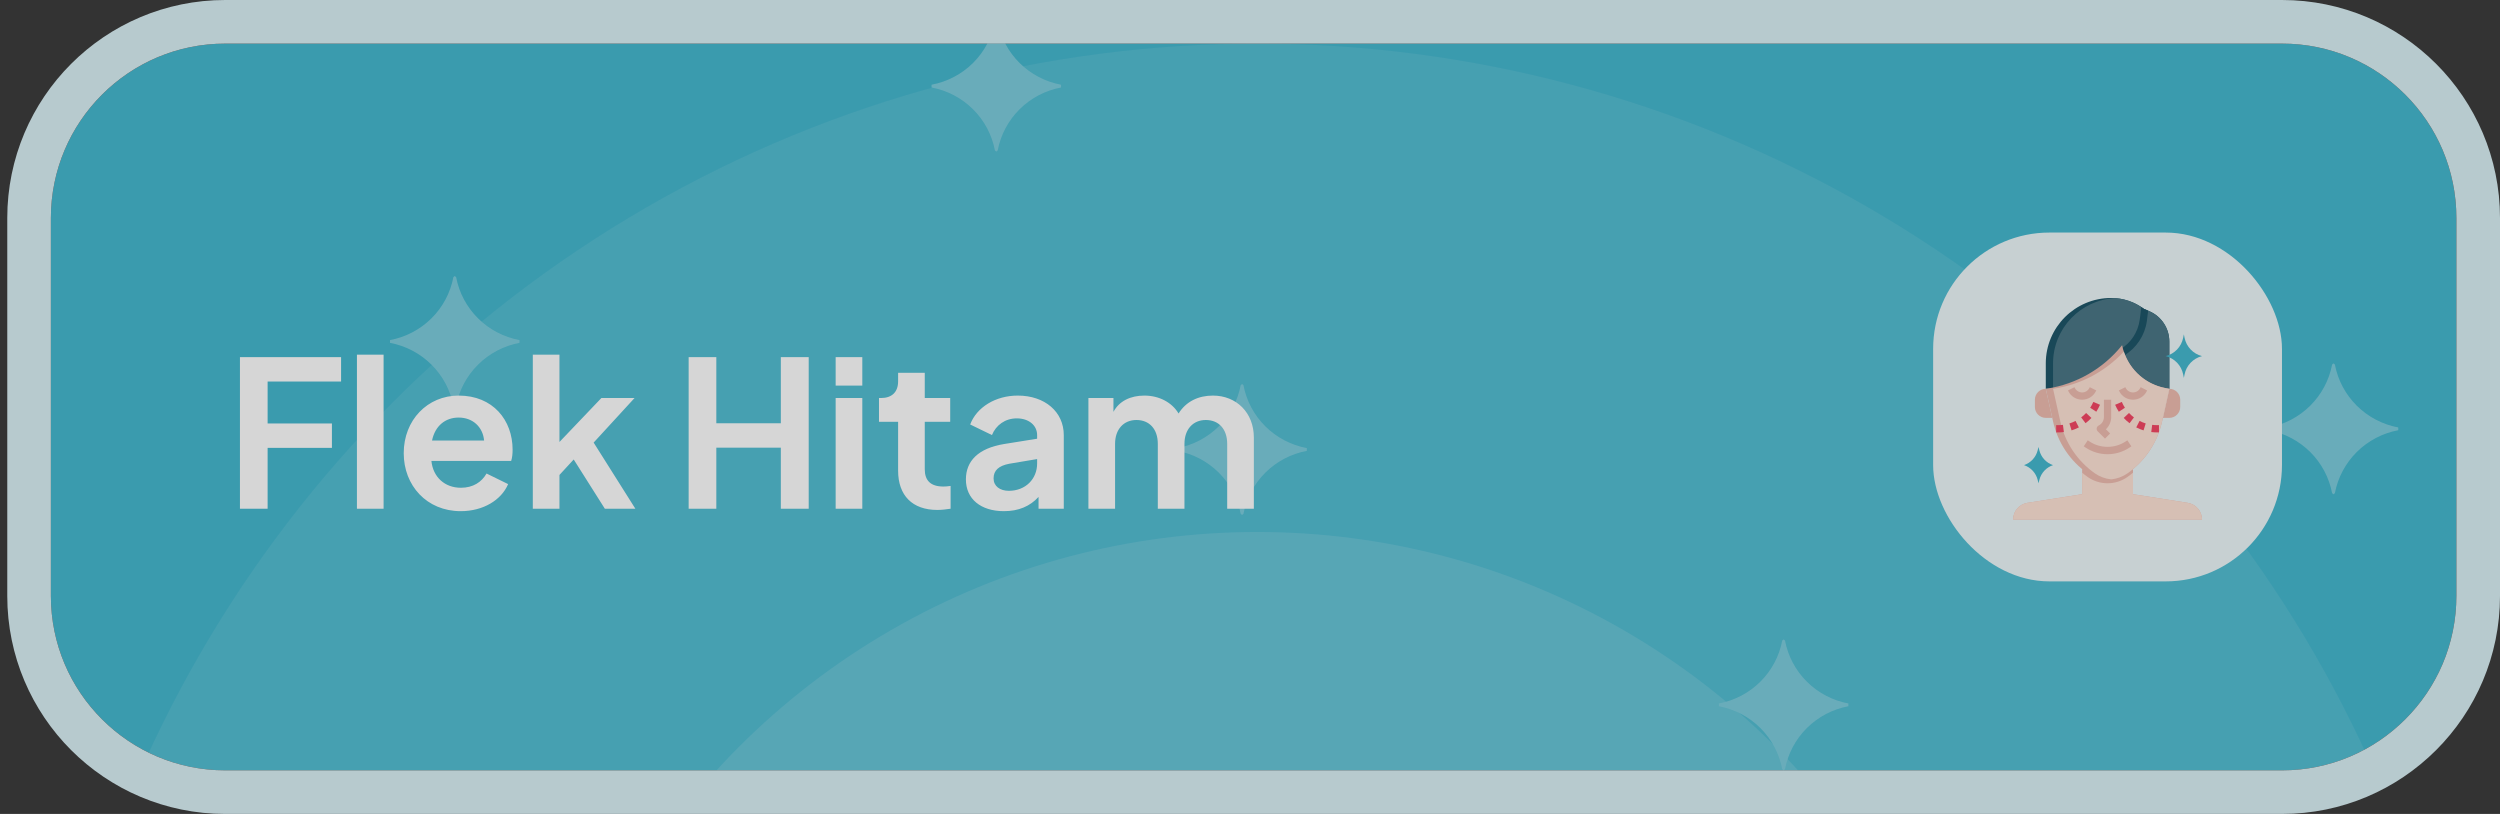 <svg width="172" height="56" viewBox="0 0 172 56" fill="none" xmlns="http://www.w3.org/2000/svg">
<rect x="0" y="0" width="172" height="56" fill="#333333" stroke="none"/>
<g opacity="0.8">
<g clip-path="url(#clip0_6543_1313)">
<path d="M3.5 15C3.5 8.373 8.873 3 15.5 3H157C163.627 3 169 8.373 169 15V41C169 47.627 163.627 53 157 53H15.5C8.873 53 3.5 47.627 3.5 41V15Z" fill="#3CB5CD"/>
<circle cx="86.5" cy="87" r="84" fill="white" fill-opacity="0.08"/>
<circle cx="86.5" cy="87" r="50.4" fill="white" fill-opacity="0.12"/>
<path d="M160.545 34.011L160.45 33.93C160.245 32.857 159.72 31.87 158.943 31.097C158.165 30.325 157.171 29.802 156.09 29.599V29.409C157.171 29.206 158.165 28.685 158.943 27.913C159.721 27.14 160.246 26.153 160.45 25.08L160.545 25L160.639 25.08C160.844 26.154 161.369 27.141 162.147 27.913C162.925 28.685 163.919 29.206 165 29.409V29.599C163.919 29.802 162.925 30.324 162.147 31.097C161.369 31.87 160.844 32.857 160.639 33.93L160.545 34.011ZM85.455 35.43L85.359 35.35C85.155 34.277 84.63 33.289 83.852 32.517C83.075 31.744 82.081 31.222 81 31.019V30.829C82.081 30.626 83.075 30.105 83.853 29.333C84.63 28.56 85.155 27.573 85.359 26.5L85.455 26.42L85.549 26.5C85.753 27.573 86.278 28.561 87.056 29.333C87.834 30.105 88.829 30.626 89.909 30.829V31.019C88.829 31.222 87.835 31.744 87.057 32.517C86.279 33.289 85.754 34.277 85.549 35.35L85.455 35.43ZM122.714 53L122.618 52.92C122.414 51.846 121.889 50.859 121.111 50.087C120.334 49.314 119.34 48.792 118.259 48.588V48.398C119.34 48.196 120.334 47.674 121.111 46.902C121.889 46.13 122.414 45.143 122.618 44.069L122.714 43.989L122.808 44.069C123.012 45.143 123.537 46.13 124.315 46.902C125.093 47.675 126.088 48.196 127.168 48.398V48.588C126.088 48.792 125.093 49.314 124.316 50.086C123.538 50.859 123.012 51.846 122.808 52.92L122.714 53Z" fill="#77CBDC"/>
<path d="M-6.545 9.011L-6.45 8.93C-6.245 7.857 -5.72 6.87 -4.943 6.097C-4.165 5.324 -3.171 4.802 -2.09 4.599V4.409C-3.171 4.206 -4.165 3.685 -4.943 2.913C-5.721 2.141 -6.246 1.153 -6.45 0.08L-6.545 0L-6.639 0.08C-6.844 1.153 -7.369 2.141 -8.147 2.913C-8.925 3.685 -9.919 4.206 -11 4.409V4.599C-9.919 4.802 -8.925 5.324 -8.147 6.097C-7.369 6.87 -6.844 7.857 -6.639 8.93L-6.545 9.011ZM68.545 10.43L68.641 10.35C68.845 9.277 69.37 8.29 70.148 7.517C70.925 6.744 71.919 6.222 73 6.019V5.829C71.919 5.626 70.925 5.105 70.147 4.333C69.37 3.56 68.845 2.573 68.641 1.5L68.545 1.42L68.451 1.5C68.247 2.573 67.722 3.561 66.944 4.333C66.166 5.105 65.171 5.626 64.091 5.829V6.019C65.171 6.222 66.165 6.744 66.943 7.517C67.721 8.289 68.246 9.277 68.451 10.35L68.545 10.43ZM31.286 28L31.382 27.92C31.586 26.846 32.111 25.859 32.889 25.087C33.666 24.314 34.66 23.792 35.741 23.588V23.398C34.66 23.196 33.666 22.674 32.889 21.902C32.111 21.13 31.586 20.143 31.382 19.07L31.286 18.989L31.192 19.07C30.988 20.143 30.463 21.13 29.685 21.902C28.907 22.674 27.913 23.196 26.832 23.398V23.588C27.913 23.792 28.907 24.314 29.684 25.086C30.462 25.859 30.988 26.846 31.192 27.92L31.286 28Z" fill="#77CBDC"/>
<path d="M16.508 35V24.57H23.466V26.25H18.412V29.134H22.836V30.814H18.412V35H16.508ZM24.557 35V24.402H26.391V35H24.557ZM31.697 35.168C29.358 35.168 27.776 33.404 27.776 31.178C27.776 28.896 29.415 27.216 31.556 27.216C33.922 27.216 35.267 28.91 35.267 30.94C35.267 31.22 35.239 31.5 35.169 31.71H29.68C29.793 32.83 30.605 33.558 31.71 33.558C32.55 33.558 33.139 33.166 33.474 32.578L34.959 33.306C34.496 34.398 33.251 35.168 31.697 35.168ZM31.556 28.728C30.633 28.728 29.933 29.302 29.723 30.31H33.306C33.222 29.372 32.523 28.728 31.556 28.728ZM36.657 35V24.402H38.491V30.408L41.375 27.384H43.657L40.843 30.45L43.713 35H41.613L39.471 31.612L38.491 32.676V35H36.657ZM47.379 35V24.57H49.283V29.12H53.721V24.57H55.639V35H53.721V30.8H49.283V35H47.379ZM57.493 26.53V24.57H59.327V26.53H57.493ZM57.493 35V27.384H59.327V35H57.493ZM64.492 35.084C62.77 35.084 61.79 34.09 61.79 32.382V29.022H60.474V27.384H60.614C61.356 27.384 61.79 26.978 61.79 26.236V25.648H63.624V27.384H65.374V29.022H63.624V32.284C63.624 33.054 64.016 33.474 64.912 33.474C65.038 33.474 65.22 33.46 65.402 33.432V35C65.136 35.042 64.772 35.084 64.492 35.084ZM69.072 35.168C67.476 35.168 66.454 34.328 66.454 32.984C66.454 31.724 67.294 30.842 69.086 30.548L71.354 30.184V29.932C71.354 29.274 70.794 28.784 69.954 28.784C69.156 28.784 68.526 29.246 68.246 29.932L66.748 29.204C67.196 28.014 68.498 27.216 70.024 27.216C71.886 27.216 73.188 28.336 73.188 29.932V35H71.452V34.188C70.864 34.832 70.08 35.168 69.072 35.168ZM68.358 32.914C68.358 33.446 68.792 33.768 69.408 33.768C70.57 33.768 71.354 32.942 71.354 31.892V31.584L69.436 31.906C68.708 32.046 68.358 32.368 68.358 32.914ZM74.883 35V27.384H76.605V28.336C76.997 27.594 77.781 27.216 78.733 27.216C79.755 27.216 80.637 27.692 81.085 28.448C81.603 27.622 82.443 27.216 83.451 27.216C85.061 27.216 86.265 28.392 86.265 30.1V35H84.431V30.534C84.431 29.526 83.857 28.896 82.961 28.896C82.079 28.896 81.491 29.54 81.491 30.534V35H79.657V30.534C79.657 29.526 79.083 28.896 78.187 28.896C77.305 28.896 76.717 29.54 76.717 30.534V35H74.883Z" fill="white"/>
<rect x="133" y="16" width="24" height="24" rx="8" fill="#ECF8FA"/>
<path d="M151.5 35.75C151.5 35.174 151.081 34.684 150.512 34.594L146.75 34V32.276H143.25V34L139.488 34.594C138.919 34.684 138.5 35.174 138.5 35.75H151.5ZM140.75 26.75C140.336 26.75 140 27.086 140 27.5V28C140 28.414 140.336 28.75 140.75 28.75H141.194M149.25 26.75C149.664 26.75 150 27.086 150 27.5V28C150 28.414 149.664 28.75 149.25 28.75H148.806" fill="#EEB9AD"/>
<path d="M140.75 26.75V25C140.75 22.515 142.765 20.5 145.25 20.5C146.062 20.5 146.851 20.763 147.5 21.25L147.871 21.409C148.708 21.767 149.25 22.59 149.25 23.5L149.25 26.75H140.75Z" fill="#134D61"/>
<path d="M147.871 21.409L147.5 21.25C146.925 20.819 146.24 20.564 145.528 20.511C143.147 20.628 141.25 22.59 141.25 25V26.75H149.25L149.25 23.5C149.25 22.59 148.708 21.767 147.871 21.409Z" fill="#427181"/>
<path d="M147.703 22.093L147.793 21.376L147.5 21.25C147.442 21.206 147.382 21.166 147.321 21.126L147.252 21.715L147.208 22.021C147.088 22.864 146.601 23.598 145.871 24.035L146.128 24.464C146.988 23.949 147.562 23.084 147.703 22.093Z" fill="#134D61"/>
<path d="M149.25 26.75L148.749 29.003C148.428 30.448 147.577 31.721 146.365 32.57C145.964 32.85 145.488 33 145 33C144.512 33 144.036 32.85 143.635 32.57C142.423 31.721 141.572 30.448 141.251 29.003L140.75 26.75L140.836 26.737C142.871 26.424 144.714 25.358 146 23.75C146.302 25.259 147.494 26.431 149.008 26.706L149.25 26.75Z" fill="#EEB9AD"/>
<path d="M144.135 32.57C144.467 32.802 144.851 32.938 145.25 32.981C145.649 32.939 146.034 32.802 146.365 32.57C147.577 31.721 148.428 30.448 148.749 29.003L149.25 26.75L149.008 26.706C147.645 26.458 146.545 25.483 146.118 24.19C144.861 25.551 143.178 26.453 141.335 26.737L141.25 26.75L141.751 29.003C142.072 30.448 142.923 31.721 144.135 32.57Z" fill="#FFE2D5"/>
<path d="M146.75 27.5C146.346 27.5 145.983 27.276 145.803 26.914L145.776 26.862L146.224 26.638L146.25 26.691C146.345 26.881 146.537 27 146.75 27C146.963 27 147.155 26.881 147.25 26.691L147.276 26.638L147.723 26.862L147.697 26.915C147.517 27.276 147.154 27.5 146.75 27.5ZM143.25 27.5C142.846 27.5 142.483 27.276 142.303 26.914L142.276 26.862L142.724 26.638L142.75 26.691C142.845 26.881 143.037 27 143.25 27C143.463 27 143.655 26.881 143.75 26.691L143.776 26.638L144.223 26.862L144.197 26.915C144.017 27.276 143.654 27.5 143.25 27.5ZM144.823 30.177L144.323 29.677C144.266 29.62 144.24 29.539 144.253 29.46C144.266 29.381 144.316 29.312 144.388 29.276C144.611 29.165 144.75 28.94 144.75 28.691V27.5H145.25V28.691C145.25 29.017 145.116 29.318 144.886 29.533L145.177 29.823L144.823 30.177ZM145 31.25C144.46 31.25 143.936 31.091 143.487 30.792L143.361 30.708L143.638 30.292L143.764 30.376C144.499 30.865 145.501 30.865 146.235 30.376L146.361 30.292L146.638 30.708L146.513 30.792C146.063 31.091 145.54 31.25 145 31.25Z" fill="#EEB9AD"/>
<path d="M148.537 29.75H148.404C148.271 29.75 148.137 29.742 148.006 29.725L148.07 29.229C148.18 29.243 148.292 29.25 148.404 29.25H148.537V29.75ZM147.476 29.61C147.304 29.557 147.136 29.488 146.974 29.405L147.202 28.96C147.338 29.03 147.479 29.088 147.624 29.132L147.476 29.61ZM146.514 29.117C146.37 29.009 146.234 28.886 146.111 28.754L146.476 28.413C146.58 28.524 146.694 28.627 146.815 28.719L146.514 29.117ZM145.776 28.327C145.677 28.176 145.591 28.015 145.52 27.849L145.98 27.652C146.04 27.791 146.112 27.927 146.195 28.054L145.776 28.327ZM141.596 29.75H141.463V29.25H141.596C141.708 29.25 141.821 29.243 141.931 29.229L141.994 29.725C141.863 29.742 141.729 29.75 141.596 29.75ZM142.524 29.61L142.376 29.132C142.521 29.087 142.663 29.03 142.798 28.96L143.026 29.405C142.865 29.488 142.696 29.557 142.524 29.61ZM143.486 29.117L143.185 28.718C143.306 28.627 143.42 28.524 143.524 28.413L143.889 28.754C143.766 28.886 143.63 29.009 143.486 29.117ZM144.224 28.327L143.805 28.054C143.888 27.927 143.961 27.791 144.02 27.652L144.48 27.849C144.409 28.014 144.323 28.176 144.224 28.327Z" fill="#F43F5E"/>
<path d="M150.25 26L150.298 25.761C150.421 25.143 150.889 24.653 151.5 24.5C150.889 24.347 150.421 23.857 150.298 23.239L150.25 23L150.202 23.239C150.079 23.857 149.611 24.347 149 24.5C149.611 24.653 150.079 25.143 150.202 25.761L150.25 26ZM140.25 33.25L140.308 33.017C140.428 32.539 140.783 32.156 141.249 32C140.783 31.845 140.428 31.461 140.308 30.984L140.25 30.75L140.191 30.983C140.072 31.461 139.717 31.844 139.25 32L139.25 32C139.717 32.156 140.073 32.539 140.192 33.017L140.25 33.25Z" fill="#3CB5CD"/>
<path d="M150.512 34.594L146.75 34V32.522C146.625 32.626 146.498 32.726 146.365 32.82C145.964 33.1 145.488 33.25 145 33.25C144.512 33.25 144.036 33.1 143.635 32.82C143.502 32.727 143.374 32.626 143.25 32.522V34L139.488 34.594C138.919 34.684 138.5 35.174 138.5 35.75H151.5C151.5 35.174 151.081 34.684 150.512 34.594Z" fill="#FFE2D5"/>
</g>
<path d="M15.5 1.5C8.044 1.5 2 7.544 2 15V41C2 48.456 8.044 54.5 15.5 54.5H157C164.456 54.5 170.5 48.456 170.5 41V15C170.5 7.544 164.456 1.5 157 1.5H15.5Z" stroke="#D8F0F5" stroke-width="3"/>
</g>
<defs>
<clipPath id="clip0_6543_1313">
<path d="M3.5 15C3.5 8.373 8.873 3 15.5 3H157C163.627 3 169 8.373 169 15V41C169 47.627 163.627 53 157 53H15.5C8.873 53 3.5 47.627 3.5 41V15Z" fill="white"/>
</clipPath>
</defs>
</svg>
